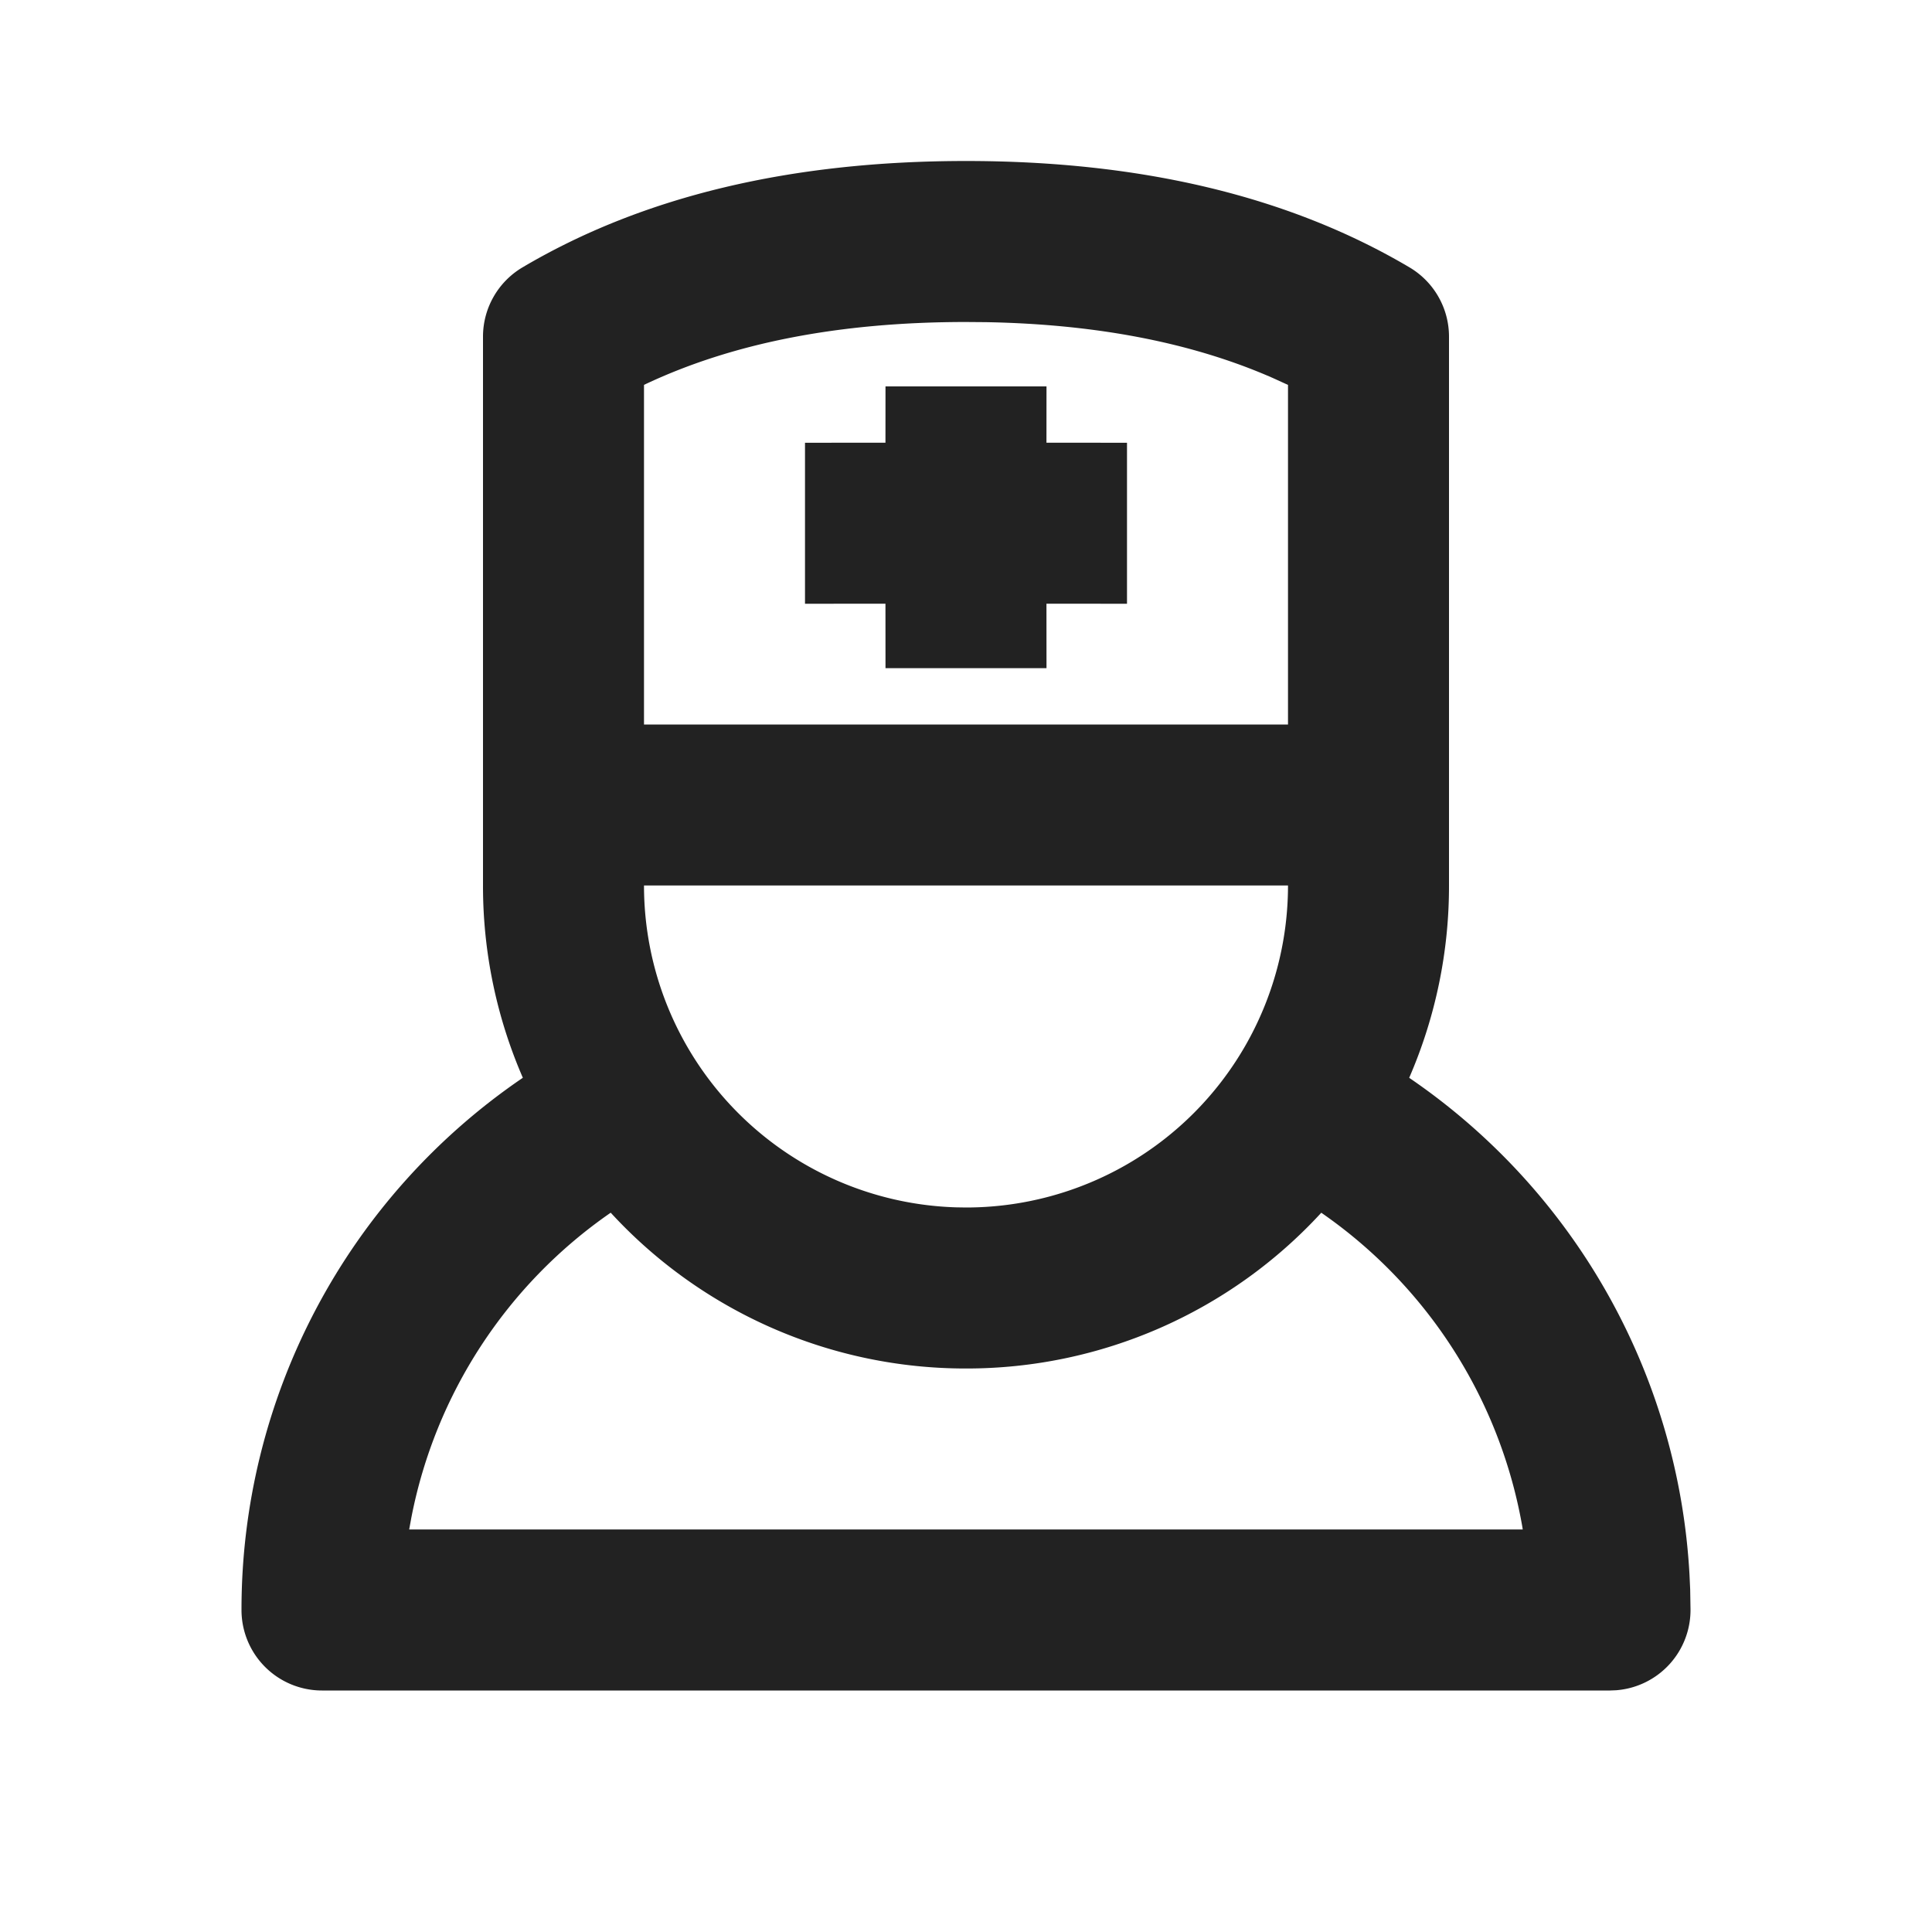 <svg xmlns="http://www.w3.org/2000/svg" viewBox="0 0 1024 1024"><path fill="#222222" d="M512 85.333C604.523 85.333 683.093 103.893 747.03 141.696A42.667 42.667 0 0 1 768 178.432V469.333A255.147 255.147 0 0 1 746.901 571.264 341.376 341.376 0 0 1 895.467 834.56L895.829 842.347 896 852.608A42.667 42.667 0 0 1 856.555 895.872L853.333 896H170.667A42.667 42.667 0 0 1 128 853.333 340.907 340.907 0 0 1 277.12 571.243 254.827 254.827 0 0 1 256 469.333V178.432A42.667 42.667 0 0 1 276.97 141.696C340.908 103.893 419.478 85.333 512 85.333ZM323.69 642.752 323.414 642.944A255.85 255.85 0 0 0 218.027 804.352L216.875 810.645H807.083L806.827 809.003A255.957 255.957 0 0 0 700.309 642.773 255.296 255.296 0 0 1 512 725.333 255.317 255.317 0 0 1 323.69 642.752ZM341.334 469.333A170.667 170.667 0 0 0 506.667 639.915L512 640A170.667 170.667 0 0 0 682.667 469.333ZM512 170.667C444.523 170.667 387.84 181.888 341.333 203.989V384H682.667V204.01L674.624 200.342C632.32 181.76 581.717 171.82 522.56 170.752ZM554.667 204.8 554.645 234.645 597.333 234.667V320L554.645 319.979 554.667 354.133H469.333L469.312 319.98 426.667 320V234.667L469.312 234.645 469.333 204.8H554.667Z"></path></svg>